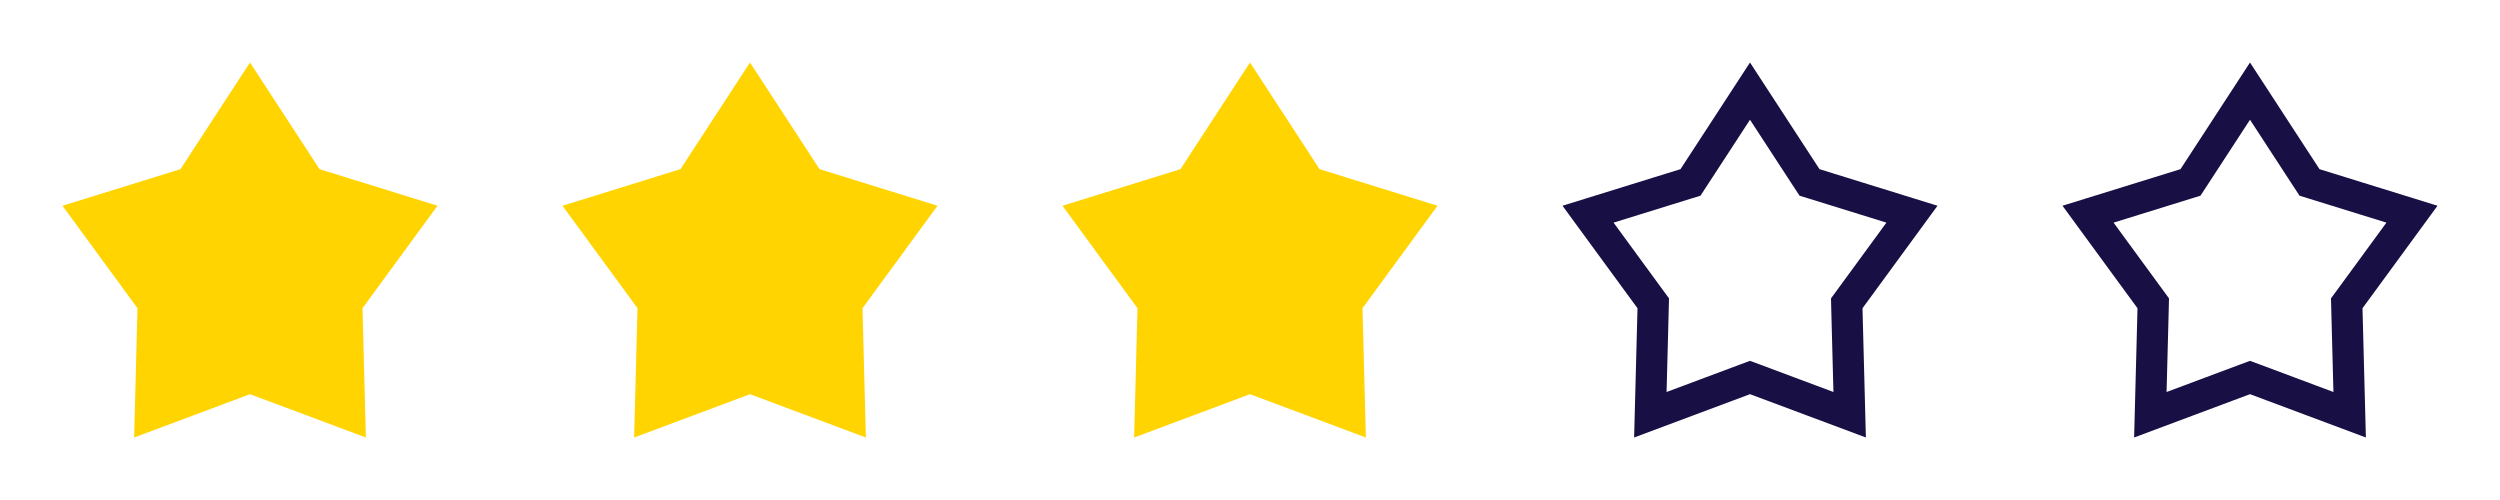 <svg width="80" height="16" viewBox="0 0 80 16" fill="none" xmlns="http://www.w3.org/2000/svg">
<path d="M8 2L10.225 5.413L14 6.584L11.6 9.863L11.708 14L8 12.614L4.292 14L4.4 9.863L2 6.584L5.775 5.413L8 2Z" fill="#FFD400"/>
<path d="M24 2L26.225 5.413L30 6.584L27.6 9.863L27.708 14L24 12.614L20.292 14L20.4 9.863L18 6.584L21.775 5.413L24 2Z" fill="#FFD400"/>
<path d="M40 2L42.225 5.413L46 6.584L43.6 9.863L43.708 14L40 12.614L36.292 14L36.4 9.863L34 6.584L37.775 5.413L40 2Z" fill="#FFD400"/>
<path d="M56 2.916L57.806 5.687L57.905 5.838L58.077 5.891L61.183 6.854L59.197 9.568L59.096 9.706L59.1 9.876L59.189 13.272L56.175 12.145L56 12.08L55.825 12.145L52.811 13.272L52.9 9.876L52.904 9.706L52.803 9.568L50.817 6.854L53.923 5.891L54.095 5.838L54.194 5.687L56 2.916Z" stroke="#180F45"/>
<path d="M72 2.916L73.806 5.687L73.905 5.838L74.077 5.891L77.183 6.854L75.197 9.568L75.096 9.706L75.1 9.876L75.189 13.272L72.175 12.145L72 12.08L71.825 12.145L68.811 13.272L68.9 9.876L68.904 9.706L68.803 9.568L66.817 6.854L69.923 5.891L70.095 5.838L70.194 5.687L72 2.916Z" stroke="#180F45"/>
</svg>
